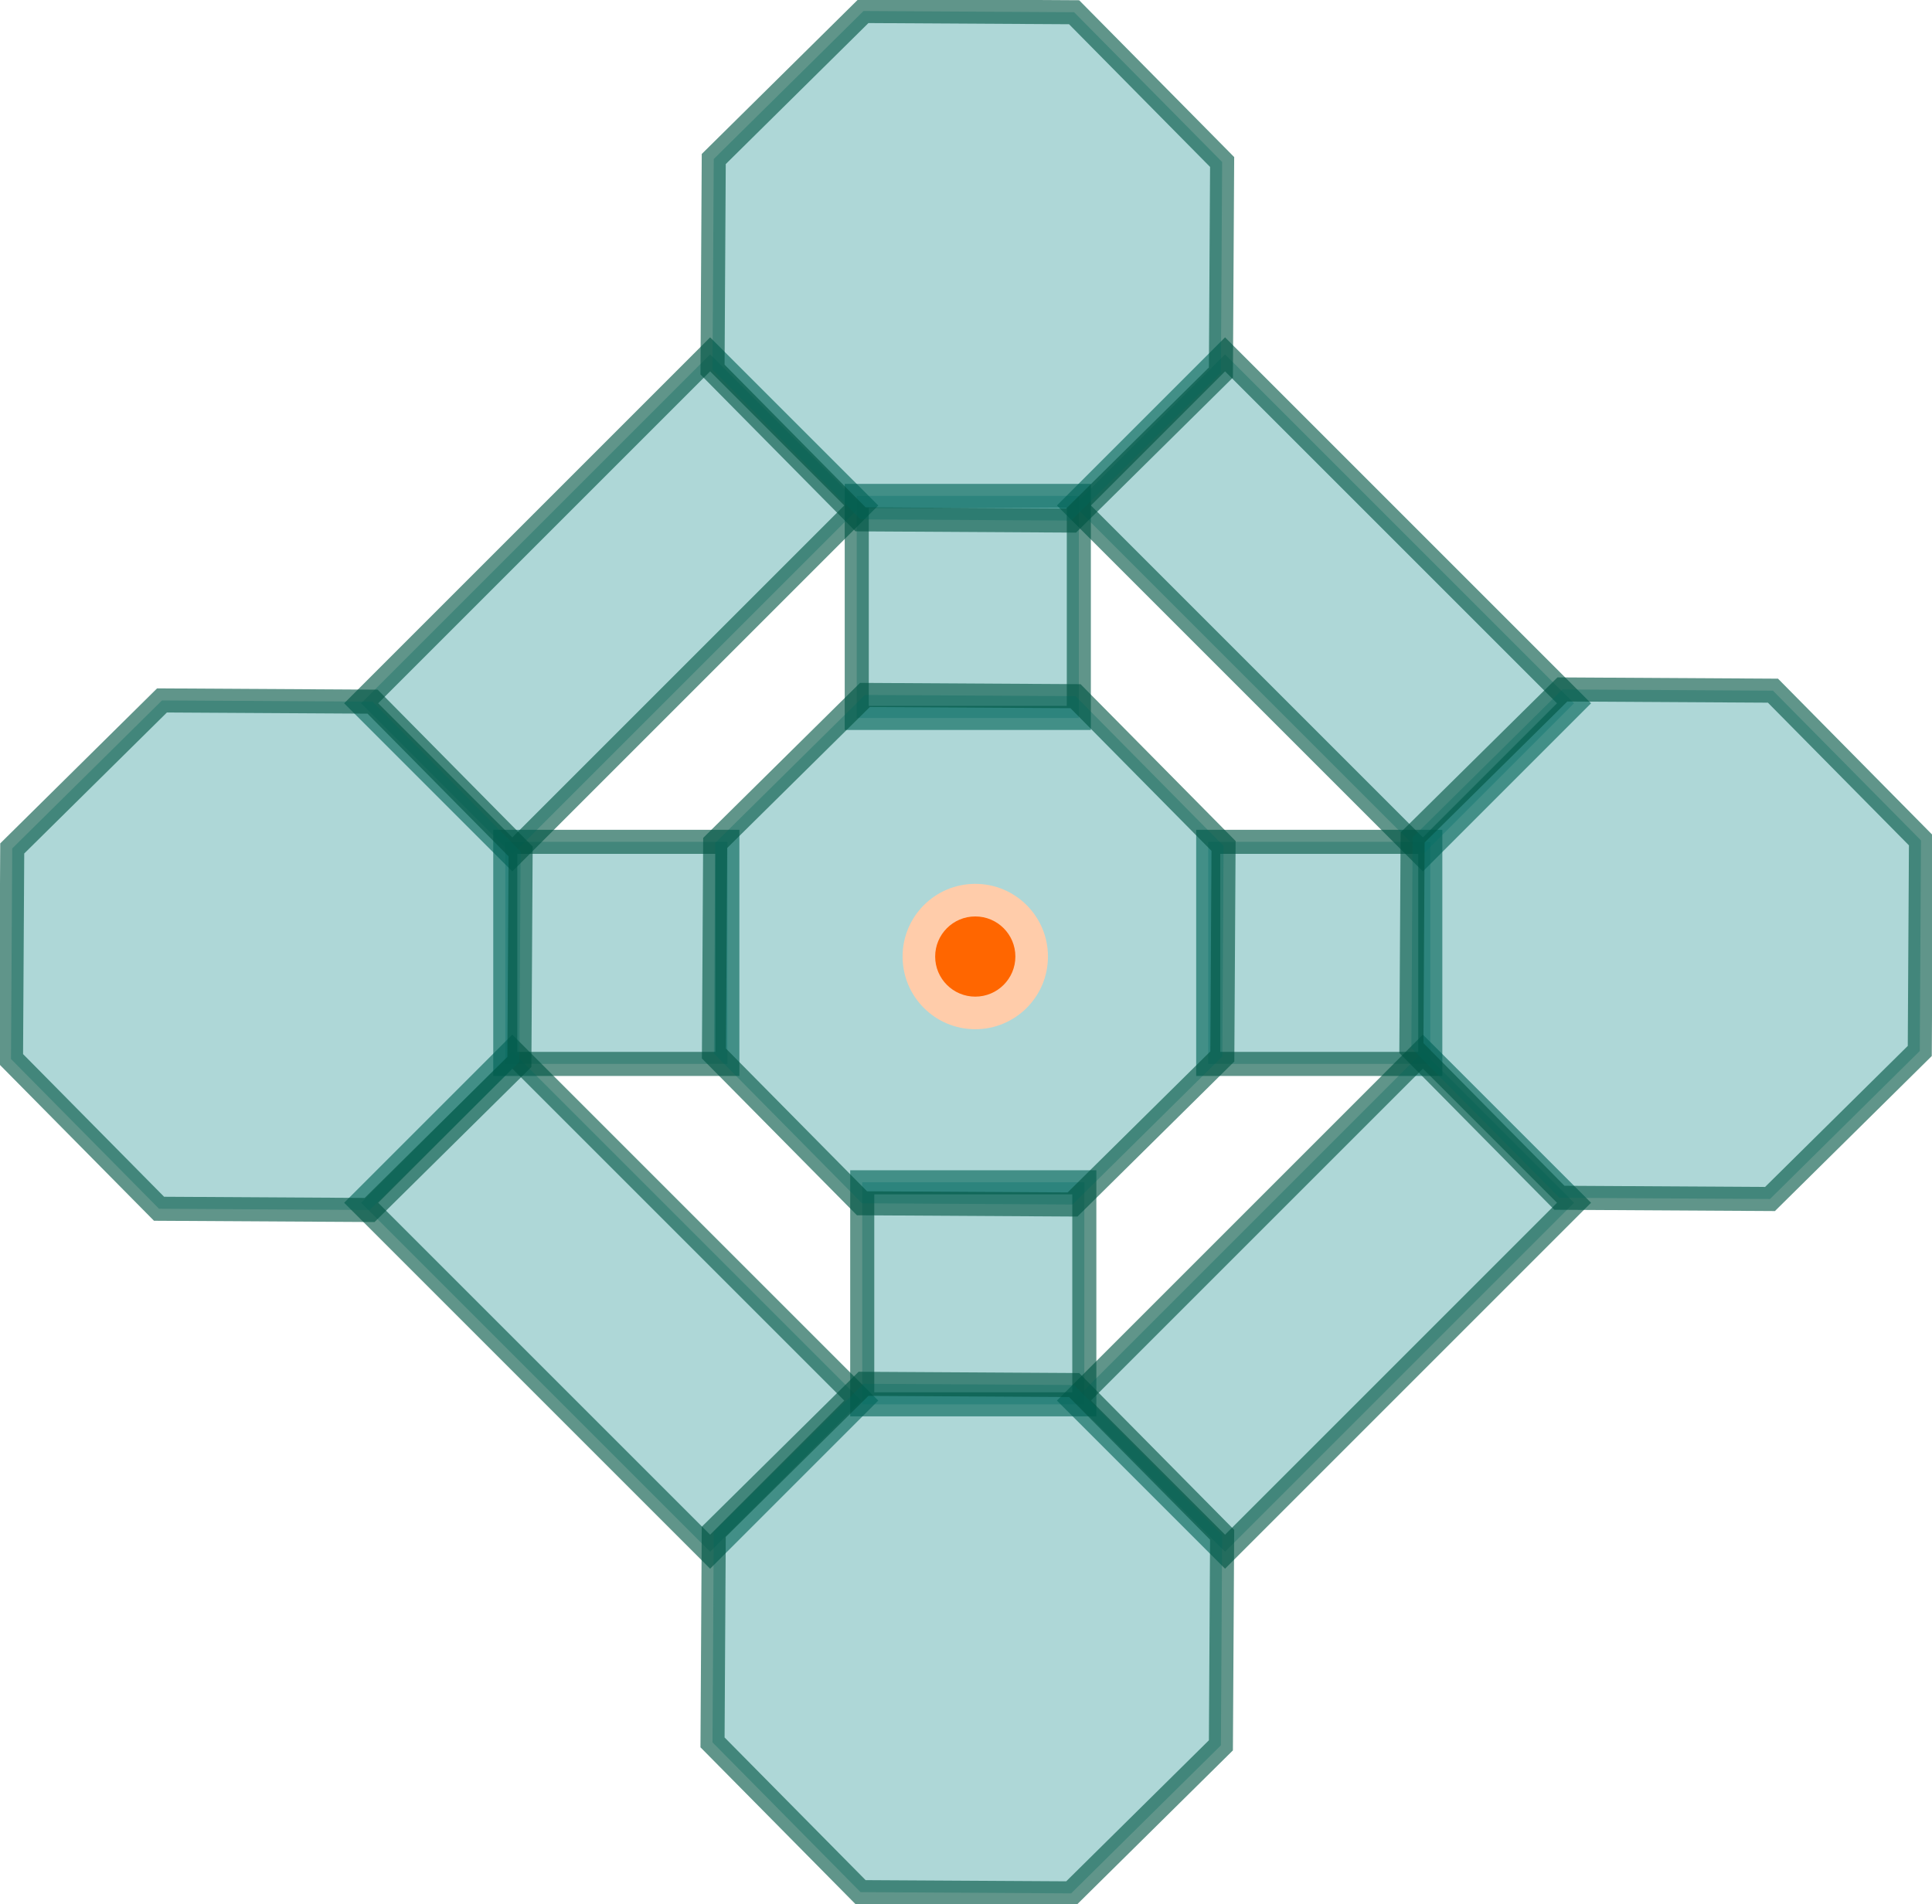 <?xml version="1.0" encoding="UTF-8" standalone="no"?>
<!-- Created with Inkscape (http://www.inkscape.org/) -->

<svg
   xmlns:dc="http://purl.org/dc/elements/1.1/"
   xmlns:cc="http://creativecommons.org/ns#"
   xmlns:rdf="http://www.w3.org/1999/02/22-rdf-syntax-ns#"
   xmlns:svg="http://www.w3.org/2000/svg"
   xmlns="http://www.w3.org/2000/svg"
   xmlns:sodipodi="http://sodipodi.sourceforge.net/DTD/sodipodi-0.dtd"
   xmlns:inkscape="http://www.inkscape.org/namespaces/inkscape"
   width="113.307mm"
   height="111.697mm"
   viewBox="0 0 401.481 395.775"
   id="svg2"
   version="1.1"
   inkscape:version="0.91 r"
   sodipodi:docname="mapa.svg">
  <defs
     id="defs4" />
  <sodipodi:namedview
     id="base"
     pagecolor="#ffffff"
     bordercolor="#666666"
     borderopacity="1.0"
     inkscape:pageopacity="0.0"
     inkscape:pageshadow="2"
     inkscape:zoom="0.52237256"
     inkscape:cx="234.38439"
     inkscape:cy="198.55467"
     inkscape:document-units="px"
     inkscape:current-layer="layer3"
     showgrid="false"
     showguides="true"
     inkscape:guide-bbox="true"
     units="px"
     fit-margin-top="0"
     fit-margin-left="0"
     fit-margin-right="0"
     fit-margin-bottom="0"
     inkscape:window-width="1366"
     inkscape:window-height="717"
     inkscape:window-x="0"
     inkscape:window-y="25"
     inkscape:window-maximized="1" />
  <g
     inkscape:groupmode="layer"
     id="layer2"
     inkscape:label="Camada 2"
     transform="translate(-162.339,-301.029)">
    <rect
       transform="matrix(0,1,-1,0,0,0)"
       y="-386.526"
       x="404.088"
       height="46.149"
       width="46.149"
       id="rect4224"
       style="opacity:0.625;fill:#008080;fill-opacity:0.511;stroke:#005544;stroke-width:5;stroke-linecap:round;stroke-linejoin:miter;stroke-miterlimit:4;stroke-dasharray:none;stroke-dashoffset:0;stroke-opacity:1" />
    <rect
       y="475.984"
       x="267.34"
       height="46.149"
       width="46.149"
       id="rect4220"
       style="opacity:0.625;fill:#008080;fill-opacity:0.511;stroke:#005544;stroke-width:5;stroke-linecap:round;stroke-linejoin:miter;stroke-miterlimit:4;stroke-dasharray:none;stroke-dashoffset:0;stroke-opacity:1" />
    <rect
       style="opacity:0.625;fill:#008080;fill-opacity:0.511;stroke:#005544;stroke-width:5;stroke-linecap:round;stroke-linejoin:miter;stroke-miterlimit:4;stroke-dasharray:none;stroke-dashoffset:0;stroke-opacity:1"
       id="rect4226"
       width="102.569"
       height="44.422"
       x="45.805"
       y="-528.567"
       transform="matrix(-0.707,0.707,-0.707,-0.707,0,0)" />
    <rect
       style="opacity:0.625;fill:#008080;fill-opacity:0.511;stroke:#005544;stroke-width:5;stroke-linecap:round;stroke-linejoin:miter;stroke-miterlimit:4;stroke-dasharray:none;stroke-dashoffset:0;stroke-opacity:1"
       id="rect4218"
       width="46.149"
       height="46.149"
       x="413.414"
       y="475.984" />
    <rect
       transform="matrix(0.707,0.707,0.707,-0.707,0,0)"
       y="-14.55"
       x="559.822"
       height="44.422"
       width="102.569"
       id="rect4228"
       style="opacity:0.625;fill:#008080;fill-opacity:0.511;stroke:#005544;stroke-width:5;stroke-linecap:round;stroke-linejoin:miter;stroke-miterlimit:4;stroke-dasharray:none;stroke-dashoffset:0;stroke-opacity:1" />
    <path
       sodipodi:type="star"
       style="opacity:0.625;fill:#008080;fill-opacity:0.511;stroke:#005544;stroke-width:5;stroke-linecap:round;stroke-linejoin:miter;stroke-miterlimit:4;stroke-dasharray:none;stroke-dashoffset:0;stroke-opacity:1"
       id="path4208"
       sodipodi:sides="8"
       sodipodi:cx="363.35574"
       sodipodi:cy="356.26596"
       sodipodi:r1="57.174297"
       sodipodi:r2="52.82217"
       sodipodi:arg1="0.39852245"
       sodipodi:arg2="0.79122153"
       inkscape:flatsided="true"
       inkscape:rounded="0"
       inkscape:randomized="0"
       d="m 416.05,378.453 -31.122,30.762 -43.759,-0.255 -30.762,-31.122 0.255,-43.759 31.122,-30.762 43.759,0.255 30.762,31.122 z" />
    <rect
       transform="matrix(-0.707,-0.707,-0.707,0.707,0,0)"
       y="177.362"
       x="-660.125"
       height="44.422"
       width="102.569"
       id="rect4230"
       style="opacity:0.625;fill:#008080;fill-opacity:0.511;stroke:#005544;stroke-width:5;stroke-linecap:round;stroke-linejoin:miter;stroke-miterlimit:4;stroke-dasharray:none;stroke-dashoffset:0;stroke-opacity:1" />
    <rect
       style="opacity:0.625;fill:#008080;fill-opacity:0.511;stroke:#005544;stroke-width:5;stroke-linecap:round;stroke-linejoin:miter;stroke-miterlimit:4;stroke-dasharray:none;stroke-dashoffset:0;stroke-opacity:1"
       id="rect4222"
       width="46.149"
       height="46.149"
       x="546.739"
       y="-387.667"
       transform="matrix(0,1,-1,0,0,0)" />
    <rect
       style="opacity:0.625;fill:#008080;fill-opacity:0.511;stroke:#005544;stroke-width:5;stroke-linecap:round;stroke-linejoin:miter;stroke-miterlimit:4;stroke-dasharray:none;stroke-dashoffset:0;stroke-opacity:1"
       id="rect4232"
       width="102.569"
       height="44.422"
       x="-146.108"
       y="691.379"
       transform="matrix(0.707,-0.707,0.707,0.707,0,0)" />
    <path
       d="m 416.05,663.755 -31.122,30.762 -43.759,-0.255 -30.762,-31.122 0.255,-43.759 31.122,-30.762 43.759,0.255 30.762,31.122 z"
       inkscape:randomized="0"
       inkscape:rounded="0"
       inkscape:flatsided="true"
       sodipodi:arg2="0.79122153"
       sodipodi:arg1="0.39852245"
       sodipodi:r2="52.82217"
       sodipodi:r1="57.174297"
       sodipodi:cy="641.56812"
       sodipodi:cx="363.35574"
       sodipodi:sides="8"
       id="path4210"
       style="opacity:0.625;fill:#008080;fill-opacity:0.511;stroke:#005544;stroke-width:5;stroke-linecap:round;stroke-linejoin:miter;stroke-miterlimit:4;stroke-dasharray:none;stroke-dashoffset:0;stroke-opacity:1"
       sodipodi:type="star" />
    <path
       d="m 270.27,521.732 -31.122,30.762 -43.759,-0.255 -30.762,-31.122 0.255,-43.759 31.122,-30.762 43.759,0.255 30.762,31.122 z"
       inkscape:randomized="0"
       inkscape:rounded="0"
       inkscape:flatsided="true"
       sodipodi:arg2="0.79122153"
       sodipodi:arg1="0.39852245"
       sodipodi:r2="52.82217"
       sodipodi:r1="57.174297"
       sodipodi:cy="499.54498"
       sodipodi:cx="217.57605"
       sodipodi:sides="8"
       id="path4212"
       style="opacity:0.625;fill:#008080;fill-opacity:0.511;stroke:#005544;stroke-width:5;stroke-linecap:round;stroke-linejoin:miter;stroke-miterlimit:4;stroke-dasharray:none;stroke-dashoffset:0;stroke-opacity:1"
       sodipodi:type="star" />
    <path
       sodipodi:type="star"
       style="opacity:0.625;fill:#008080;fill-opacity:0.511;stroke:#005544;stroke-width:5;stroke-linecap:round;stroke-linejoin:miter;stroke-miterlimit:4;stroke-dasharray:none;stroke-dashoffset:0;stroke-opacity:1"
       id="path4214"
       sodipodi:sides="8"
       sodipodi:cx="508.58423"
       sodipodi:cy="497.26257"
       sodipodi:r1="57.174297"
       sodipodi:r2="52.82217"
       sodipodi:arg1="0.39852245"
       sodipodi:arg2="0.79122153"
       inkscape:flatsided="true"
       inkscape:rounded="0"
       inkscape:randomized="0"
       d="m 561.278,519.449 -31.122,30.762 -43.759,-0.255 -30.762,-31.122 0.255,-43.759 31.122,-30.762 43.759,0.255 30.762,31.122 z" />
    <path
       d="m 416.345,520.591 -31.122,30.762 -43.759,-0.255 -30.762,-31.122 0.255,-43.759 31.122,-30.762 43.759,0.255 30.762,31.122 z"
       inkscape:randomized="0"
       inkscape:rounded="0"
       inkscape:flatsided="true"
       sodipodi:arg2="0.79122153"
       sodipodi:arg1="0.39852245"
       sodipodi:r2="52.82217"
       sodipodi:r1="57.174297"
       sodipodi:cy="498.40375"
       sodipodi:cx="363.65073"
       sodipodi:sides="8"
       id="path4216"
       style="opacity:0.625;fill:#008080;fill-opacity:0.511;stroke:#005544;stroke-width:5;stroke-linecap:round;stroke-linejoin:miter;stroke-miterlimit:4;stroke-dasharray:none;stroke-dashoffset:0;stroke-opacity:1"
       sodipodi:type="star" />
  </g>
  <g
     inkscape:groupmode="layer"
     id="layer3"
     inkscape:label="you"
     transform="translate(-162.339,-301.029)">
    <circle
       r="15.106"
       cy="499.821"
       cx="365.006"
       id="circle4264"
       style="opacity:1;fill:#ffccaa;fill-opacity:1;stroke:none;stroke-width:8;stroke-linecap:round;stroke-linejoin:miter;stroke-miterlimit:4;stroke-dasharray:none;stroke-dashoffset:0;stroke-opacity:1" />
    <circle
       style="opacity:1;fill:#ff6600;fill-opacity:1;stroke:none;stroke-width:8;stroke-linecap:round;stroke-linejoin:miter;stroke-miterlimit:4;stroke-dasharray:none;stroke-dashoffset:0;stroke-opacity:1"
       id="path4262"
       cx="365.006"
       cy="499.821"
       r="8.334" />
  </g>
</svg>
